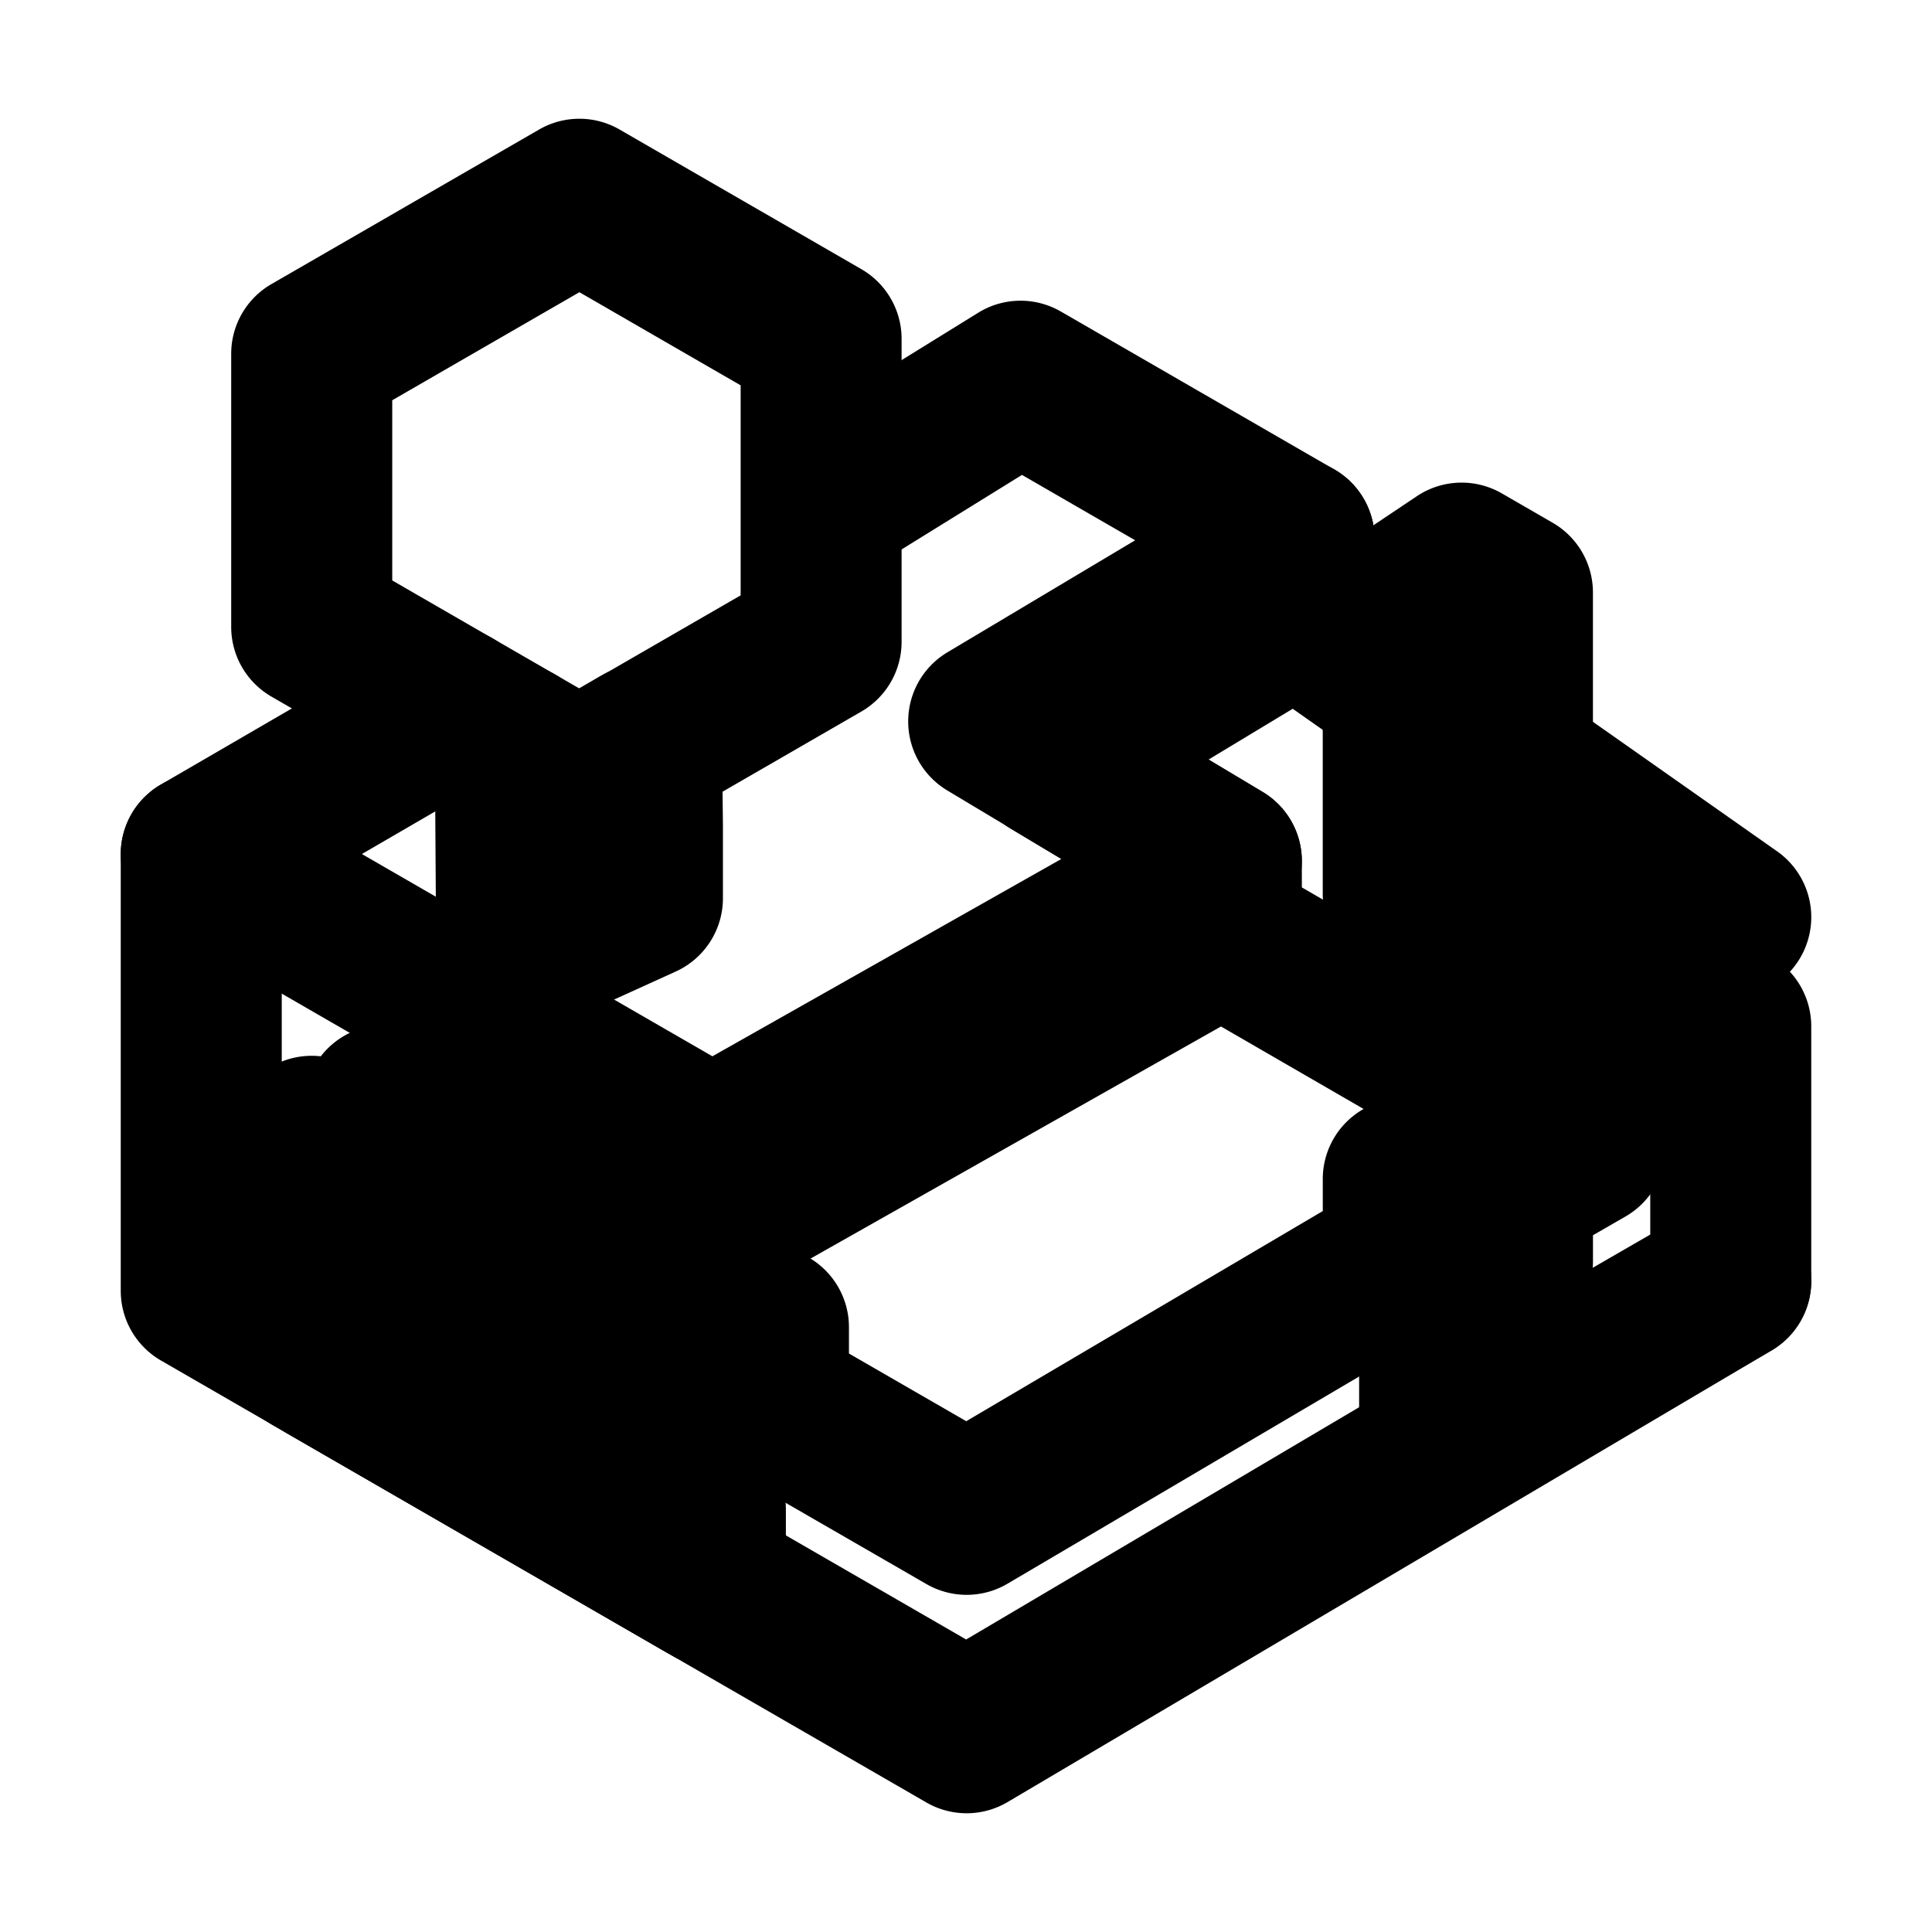 <?xml version="1.0" encoding="UTF-8" standalone="no"?>
<svg
   viewBox="0 0 48 48"
   version="1.1"
   id="svg11"
   sodipodi:docname="minetest.svg"
   xmlns:inkscape="http://www.inkscape.org/namespaces/inkscape"
   xmlns:sodipodi="http://sodipodi.sourceforge.net/DTD/sodipodi-0.dtd"
   xmlns="http://www.w3.org/2000/svg"
   xmlns:svg="http://www.w3.org/2000/svg">
  <sodipodi:namedview
     id="namedview11"
     pagecolor="#ffffff"
     bordercolor="#666666"
     borderopacity="1.0"
     inkscape:showpageshadow="2"
     inkscape:pageopacity="0.0"
     inkscape:pagecheckerboard="0"
     inkscape:deskcolor="#d1d1d1" />
  <defs
     id="defs1">
    <style
       id="style1">.a{fill:#000;fill-opacity:0;}.a,.b{stroke:#000;stroke-width:2px;stroke-linecap:round;stroke-linejoin:round;}.b{fill:none;}</style>
  </defs>
  <g
     id="path1"
     class="a">
    <path
       style="color:#000000;fill:#000000;fill-opacity:0;stroke-linecap:round;stroke-linejoin:round;-inkscape-stroke:none"
       d="m 43,31.827 v 0 L 24.016,43.049 5,32.07 V 21.223"
       id="path12" />
    <path
       style="color:#000000;fill:#000000;stroke-linecap:round;stroke-linejoin:round;-inkscape-stroke:none"
       d="m 5,20.223 a 1,1 0 0 0 -1,1 v 10.848 a 1,1 0 0 0 0.5,0.865 l 19.016,10.98 a 1,1 0 0 0 1.01,-0.006 L 43.51,32.688 a 1,1 0 0 0 0.352,-1.369 1,1 0 0 0 -1.371,-0.352 L 24.01,41.891 6,31.492 V 21.223 a 1,1 0 0 0 -1,-1 z"
       id="path13" />
  </g>
  <g
     id="path2"
     class="a">
    <path
       style="color:#000000;fill:#000000;fill-opacity:0;stroke-linecap:round;stroke-linejoin:round;-inkscape-stroke:none"
       d="m 9.552,29.275 -1.808,-1.044 v 5.424 l 9.782,5.647 V 37.494 L 15.96,36.59 v -1.808 l -1.888,-1.09 v -3.616 l -4.52,-2.61 z"
       id="path14" />
    <path
       style="color:#000000;fill:#000000;stroke-linecap:round;stroke-linejoin:round;-inkscape-stroke:none"
       d="m 9.053,26.6 a 1,1 0 0 0 -0.5,0.867 v 0.076 L 8.244,27.365 a 1,1 0 0 0 -1.5,0.865 v 5.424 a 1,1 0 0 0 0.5,0.867 l 9.781,5.646 a 1,1 0 0 0 1.5,-0.865 v -1.809 a 1,1 0 0 0 -0.5,-0.865 L 16.961,36.014 V 34.781 a 1,1 0 0 0 -0.5,-0.865 l -1.389,-0.801 v -3.039 a 1,1 0 0 0 -0.5,-0.865 l -4.52,-2.611 a 1,1 0 0 0 -1,0 z m 1.5,2.598 2.52,1.455 v 3.039 a 1,1 0 0 0 0.5,0.867 l 1.389,0.801 v 1.23 a 1,1 0 0 0 0.066,0.115 L 8.744,33.078 v -3.115 l 0.309,0.178 a 1,1 0 0 0 1.5,-0.865 z"
       id="path15" />
  </g>
  <g
     id="path3"
     class="a">
    <path
       style="color:#000000;fill:#000000;fill-opacity:0;stroke-linecap:round;stroke-linejoin:round;-inkscape-stroke:none"
       d="m 17.688,39.396 -9.557,-5.518 3.137,-1.742 2.804,1.556"
       id="path16" />
    <path
       style="color:#000000;fill:#000000;stroke-linecap:round;stroke-linejoin:round;-inkscape-stroke:none"
       d="m 10.783,31.262 -3.137,1.742 a 1,1 0 0 0 -0.016,1.74 L 17.188,40.262 A 1,1 0 0 0 18.555,39.896 1,1 0 0 0 18.188,38.529 l -8.027,-4.635 1.109,-0.615 2.318,1.287 a 1,1 0 0 0 1.359,-0.389 1,1 0 0 0 -0.389,-1.359 l -2.805,-1.557 a 1,1 0 0 0 -0.971,0 z"
       id="path17" />
  </g>
  <g
     id="path4"
     class="a">
    <path
       style="color:#000000;fill:#000000;fill-opacity:0;stroke-linecap:round;stroke-linejoin:round;-inkscape-stroke:none"
       d="m 34.864,17.093 -2.665,-1.871 -6.056,3.654 4.201,2.515 v 1.808 l 5.961,3.447 3.136,-1.808 L 43,22.787 v 0 l -5.424,-3.815"
       id="path18" />
    <path
       style="color:#000000;fill:#000000;stroke-linecap:round;stroke-linejoin:round;-inkscape-stroke:none"
       d="m 31.682,14.365 -6.055,3.654 a 1,1 0 0 0 0.002,1.715 l 3.715,2.223 v 1.242 a 1,1 0 0 0 0.5,0.865 l 5.961,3.447 a 1,1 0 0 0 1,0.002 L 39.939,25.705 43.5,23.652 a 1,1 0 0 0 0.076,-1.684 L 38.152,18.154 A 1,1 0 0 0 36.758,18.396 1,1 0 0 0 37,19.789 l 4.143,2.914 -2.201,1.27 -2.637,1.52 -4.961,-2.869 v -1.232 a 1,1 0 0 0 -0.486,-0.857 l -2.773,-1.66 4.074,-2.459 2.131,1.498 a 1,1 0 0 0 1.393,-0.244 1,1 0 0 0 -0.242,-1.393 l -2.666,-1.871 a 1,1 0 0 0 -1.092,-0.039 z"
       id="path19" />
  </g>
  <g
     id="path5"
     class="a">
    <path
       style="color:#000000;fill:#000000;fill-opacity:0;stroke-linecap:round;stroke-linejoin:round;-inkscape-stroke:none"
       d="M 32.199,15.222 32.152,13.395"
       id="path20" />
    <path
       style="color:#000000;fill:#000000;stroke-linecap:round;stroke-linejoin:round;-inkscape-stroke:none"
       d="m 32.127,12.395 a 1,1 0 0 0 -0.975,1.025 l 0.047,1.828 a 1,1 0 0 0 1.025,0.975 1,1 0 0 0 0.975,-1.025 l -0.047,-1.828 a 1,1 0 0 0 -1.025,-0.975 z"
       id="path21" />
  </g>
  <g
     id="path6"
     class="a">
    <path
       style="color:#000000;fill:#000000;fill-opacity:0;stroke-linecap:round;stroke-linejoin:round;-inkscape-stroke:none"
       d="M 11.245,17.596 5,21.223 l 12.688,7.325 12.656,-7.157 -5.78,-3.466 7.588,-4.53 -6.797,-3.925 -4.712,2.914"
       id="path22" />
    <path
       style="color:#000000;fill:#000000;stroke-linecap:round;stroke-linejoin:round;-inkscape-stroke:none"
       d="m 25.855,8.605 a 1,1 0 0 0 -1.027,0.016 l -4.711,2.914 a 1,1 0 0 0 -0.324,1.375 1,1 0 0 0 1.377,0.326 l 4.203,-2.602 4.805,2.775 -6.127,3.656 a 1,1 0 0 0 0,1.717 l 4.309,2.582 -10.666,6.031 L 6.996,21.221 11.746,18.461 A 1,1 0 0 0 12.109,17.094 1,1 0 0 0 10.742,16.73 L 4.498,20.357 A 1,1 0 0 0 4.5,22.088 l 12.688,7.326 a 1,1 0 0 0 0.992,0.004 l 12.656,-7.156 a 1,1 0 0 0 0.021,-1.729 l -4.348,-2.605 6.154,-3.674 a 1,1 0 0 0 -0.012,-1.725 z"
       id="path23" />
  </g>
  <g
     id="path7"
     class="a">
    <path
       style="color:#000000;fill:#000000;fill-opacity:0;stroke-linecap:round;stroke-linejoin:round;-inkscape-stroke:none"
       d="M 30.344,23.199 17.688,30.356 v 1.808 l 1.403,0.81 v 1.808 l 4.924,2.843 10.848,-6.393 v -1.94 l 1.512,-0.873 -0.071,-1.773"
       id="path24" />
    <path
       style="color:#000000;fill:#000000;stroke-linecap:round;stroke-linejoin:round;-inkscape-stroke:none"
       d="m 29.852,22.328 -12.656,7.158 A 1,1 0 0 0 16.688,30.355 v 1.809 a 1,1 0 0 0 0.5,0.865 l 0.904,0.521 v 1.23 a 1,1 0 0 0 0.5,0.867 l 4.924,2.842 a 1,1 0 0 0 1.008,-0.004 L 35.371,32.094 a 1,1 0 0 0 0.492,-0.861 V 29.869 L 36.875,29.285 a 1,1 0 0 0 0.5,-0.906 l -0.07,-1.771 A 1,1 0 0 0 36.266,25.646 1,1 0 0 0 35.305,26.688 l 0.047,1.168 -0.988,0.57 a 1,1 0 0 0 -0.5,0.867 v 1.367 l -9.852,5.807 -3.92,-2.262 v -1.23 a 1,1 0 0 0 -0.5,-0.867 L 18.688,31.586 v -0.646 l 12.148,-6.869 a 1,1 0 0 0 0.379,-1.363 1,1 0 0 0 -1.363,-0.379 z"
       id="path25" />
  </g>
  <g
     id="path8"
     class="a">
    <path
       style="color:#000000;fill:#000000;fill-opacity:0;stroke-linecap:round;stroke-linejoin:round;-inkscape-stroke:none"
       d="m 12.803,18.495 0.026,3.821 1.566,0.714 1.566,-0.714 v -1.808 l -0.023,-1.993 -1.543,0.898"
       id="path26" />
    <path
       style="color:#000000;fill:#000000;stroke-linecap:round;stroke-linejoin:round;-inkscape-stroke:none"
       d="m 12.797,17.496 a 1,1 0 0 0 -0.994,1.006 l 0.025,3.822 a 1,1 0 0 0 0.586,0.902 l 1.566,0.713 a 1,1 0 0 0 0.828,0 L 16.375,23.227 a 1,1 0 0 0 0.586,-0.91 v -1.807 a 1,1 0 0 0 0,-0.012 L 16.938,18.504 a 1,1 0 0 0 -1.504,-0.852 l -1.543,0.898 A 1,1 0 0 0 13.805,18.875 l -0.002,-0.387 a 1,1 0 0 0 -1.006,-0.992 z m 1.016,2.496 a 1,1 0 0 0 1.086,0.287 l 0.059,-0.035 0.004,0.27 v 1.16 l -0.566,0.258 -0.57,-0.26 z"
       id="path27" />
  </g>
  <g
     id="path9"
     class="a">
    <path
       style="color:#000000;fill:#000000;fill-opacity:0;stroke-linecap:round;stroke-linejoin:round;-inkscape-stroke:none"
       d="m 7.744,15.575 6.65,3.84 L 20.4,15.947 V 8.418 L 14.395,4.951 7.744,8.79 Z"
       id="path28" />
    <path
       style="color:#000000;fill:#000000;stroke-linecap:round;stroke-linejoin:round;-inkscape-stroke:none"
       d="M 13.895,4.084 7.244,7.924 a 1,1 0 0 0 -0.5,0.865 v 6.785 a 1,1 0 0 0 0.5,0.867 l 6.65,3.84 a 1,1 0 0 0 1,0 l 6.006,-3.469 a 1,1 0 0 0 0.5,-0.865 V 8.418 a 1,1 0 0 0 -0.5,-0.865 l -6.006,-3.469 a 1,1 0 0 0 -1,0 z m 0.5,2.021 5.006,2.891 v 6.373 l -5.006,2.891 -5.65,-3.262 V 9.367 Z"
       id="path29" />
  </g>
  <g
     id="path10"
     class="a">
    <path
       style="color:#000000;fill:#000000;fill-opacity:0;stroke-linecap:round;stroke-linejoin:round;-inkscape-stroke:none"
       d="m 34.864,22.193 1.451,0.838 1.261,-0.728 v -7.584 l -1.261,-0.728 -1.451,0.97 z"
       id="path30" />
    <path
       style="color:#000000;fill:#000000;stroke-linecap:round;stroke-linejoin:round;-inkscape-stroke:none"
       d="m 36.814,13.125 a 1,1 0 0 0 -1.055,0.033 l -1.451,0.971 a 1,1 0 0 0 -0.445,0.832 v 7.232 a 1,1 0 0 0 0.5,0.865 l 1.451,0.838 a 1,1 0 0 0 1,0 l 1.262,-0.729 a 1,1 0 0 0 0.5,-0.865 V 14.719 a 1,1 0 0 0 -0.5,-0.865 z m -0.461,2.043 0.223,0.129 v 6.428 L 36.314,21.875 35.863,21.615 v -6.121 z"
       id="path31" />
  </g>
  <g
     id="path11"
     class="a">
    <path
       style="color:#000000;fill:#000000;fill-opacity:0;stroke-linecap:round;stroke-linejoin:round;-inkscape-stroke:none"
       d="m 43,25.499 -3.616,2.088 v 0.904 l -1.808,1.044 v 1.808 l -1.808,1.044 v 3.616 L 43,31.827 Z"
       id="path32" />
    <path
       style="color:#000000;fill:#000000;stroke-linecap:round;stroke-linejoin:round;-inkscape-stroke:none"
       d="m 42.5,24.633 -3.615,2.088 a 1,1 0 0 0 -0.5,0.865 v 0.328 l -1.309,0.754 a 1,1 0 0 0 -0.5,0.867 v 1.23 l -1.309,0.754 a 1,1 0 0 0 -0.5,0.867 v 3.615 a 1,1 0 0 0 1.5,0.865 L 43.5,32.693 A 1,1 0 0 0 44,31.826 V 25.498 A 1,1 0 0 0 42.5,24.633 Z M 42,27.23 V 31.25 l -5.232,3.021 v -1.309 l 1.309,-0.754 a 1,1 0 0 0 0.5,-0.867 v -1.23 l 1.309,-0.754 a 1,1 0 0 0 0.5,-0.867 v -0.326 z"
       id="path33" />
  </g>
  <path
     style="color:#000000;fill:#000000;stroke-linecap:round;stroke-linejoin:round;-inkscape-stroke:none"
     d="m 17.688,27.549 a 1,1 0 0 0 -1,1 v 1.807 a 1,1 0 0 0 1,1 1,1 0 0 0 1,-1 v -1.807 a 1,1 0 0 0 -1,-1 z"
     id="line11" />
</svg>
